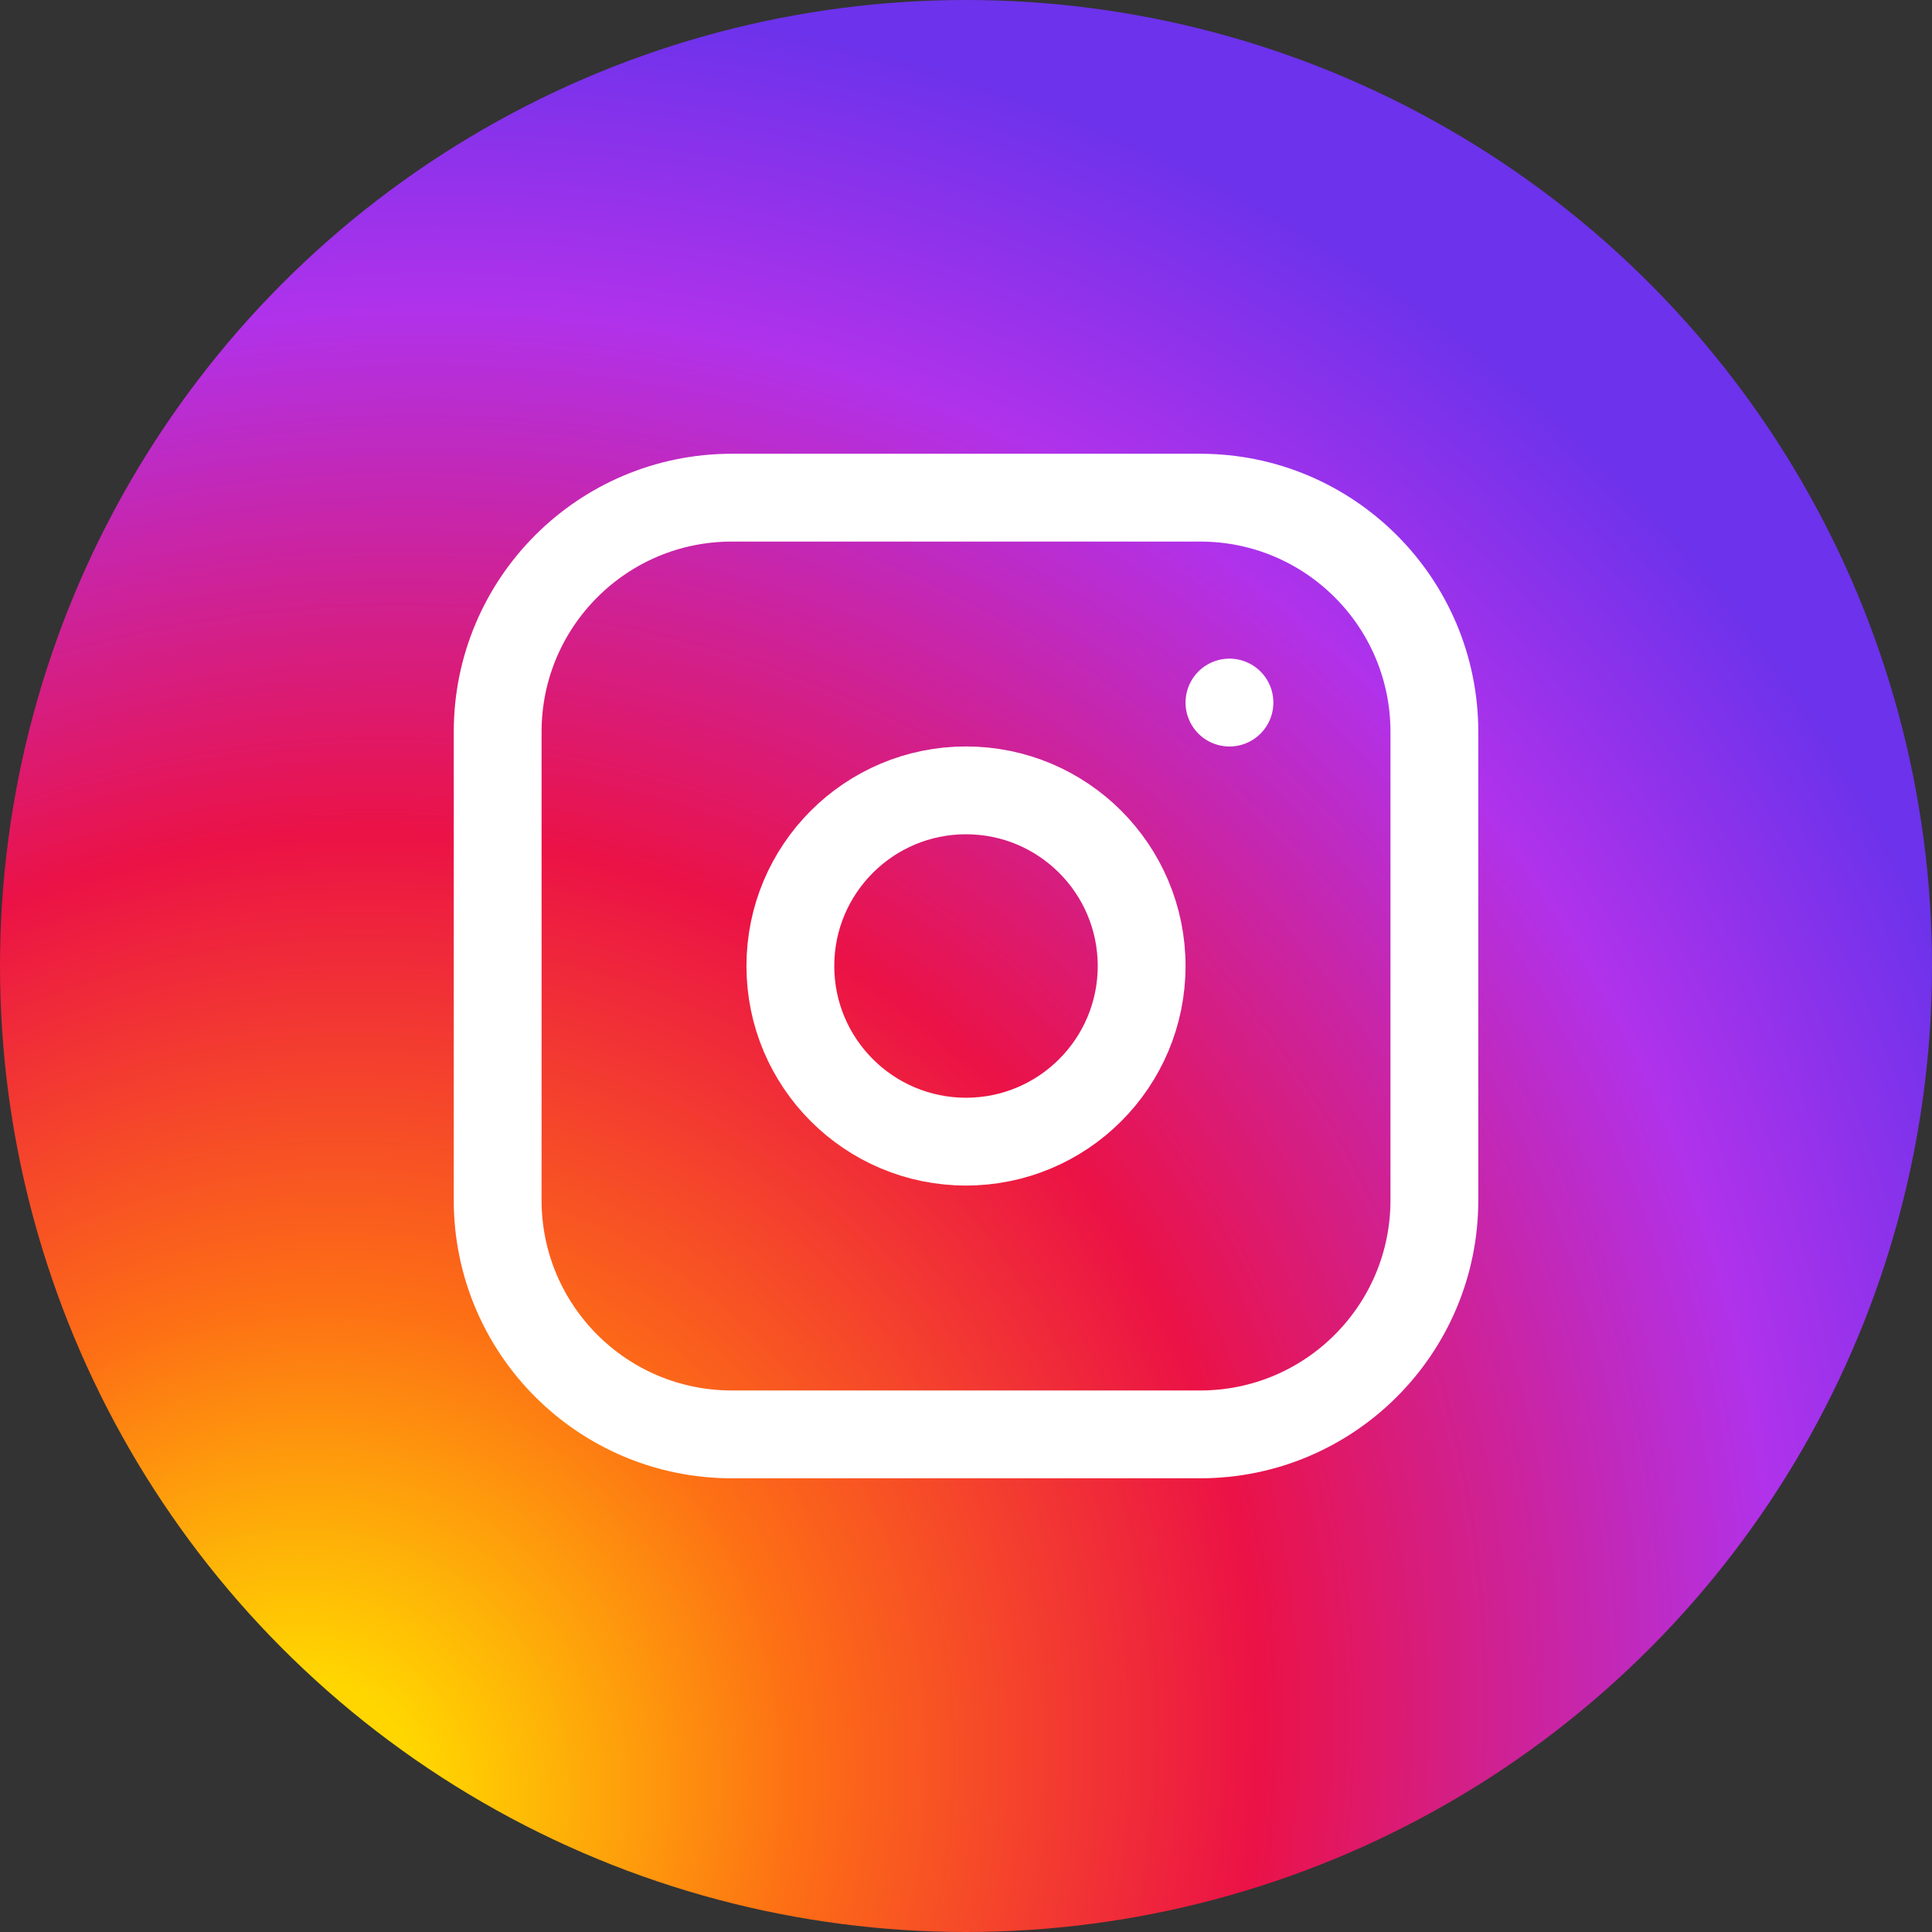 <svg width="44" height="44" viewBox="0 0 44 44" fill="none" xmlns="http://www.w3.org/2000/svg">
<rect x="0" y="0" width="44" height="44" fill="#333333" stroke="none"/>
<circle cx="22" cy="22" r="22" fill="url(#paint0_radial)"/>
<path d="M27.334 11.334H16.667C13.721 11.334 11.334 13.722 11.334 16.667V27.334C11.334 30.279 13.721 32.667 16.667 32.667H27.334C30.279 32.667 32.667 30.279 32.667 27.334V16.667C32.667 13.722 30.279 11.334 27.334 11.334Z" stroke="white" stroke-width="2" stroke-linecap="round" stroke-linejoin="round"/>
<path d="M22 26C24.209 26 26 24.209 26 22C26 19.791 24.209 18 22 18C19.791 18 18 19.791 18 22C18 24.209 19.791 26 22 26Z" stroke="white" stroke-width="2" stroke-linecap="round" stroke-linejoin="round"/>
<path d="M28 16V16.001" stroke="white" stroke-width="2" stroke-linecap="round" stroke-linejoin="round"/>
<defs>
<radialGradient id="paint0_radial" cx="0" cy="0" r="1" gradientUnits="userSpaceOnUse" gradientTransform="translate(6.5 41.5) rotate(-50.937) scale(44.432 41.184)">
<stop offset="0.082" stop-color="#FFD600"/>
<stop offset="0.283" stop-color="#FD6E15"/>
<stop offset="0.527" stop-color="#EB1246"/>
<stop offset="0.805" stop-color="#B032EB"/>
<stop offset="0.968" stop-color="#6D32EB"/>
</radialGradient>
</defs>
</svg>
